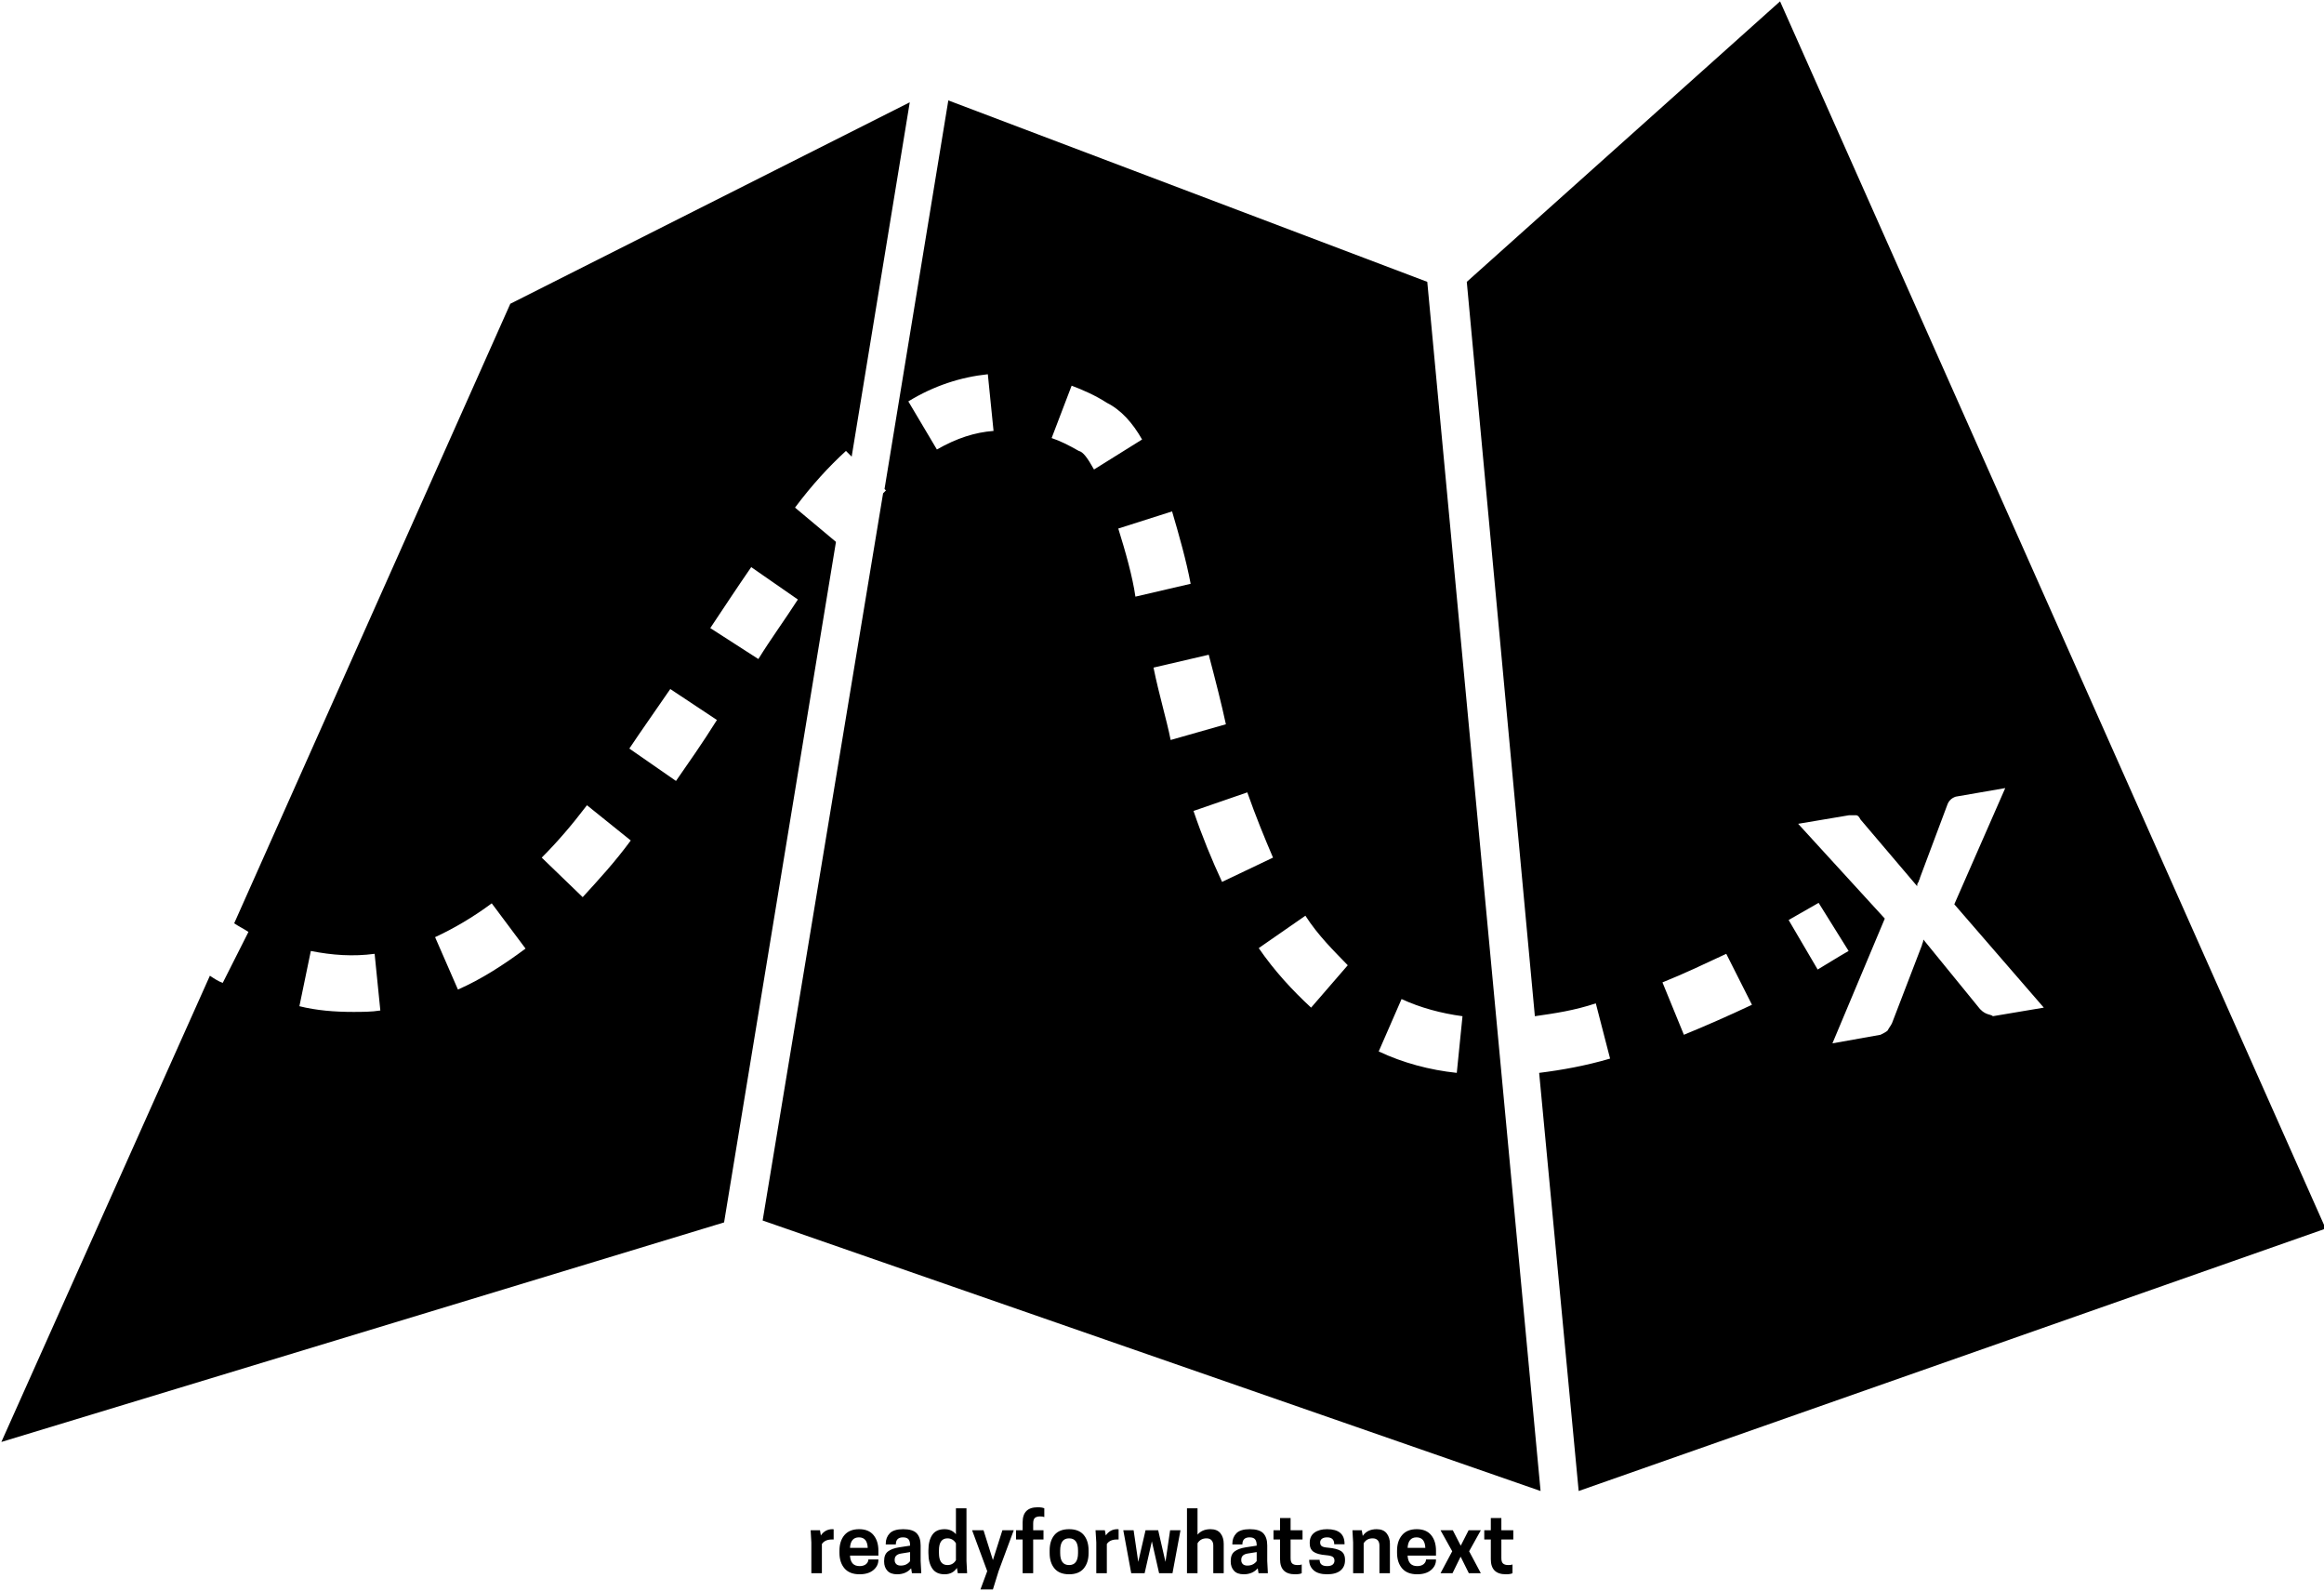 <svg data-v-423bf9ae="" xmlns="http://www.w3.org/2000/svg" viewBox="0 0 1696.766 1161" class="iconAbove"><!----><!----><!----><g data-v-423bf9ae="" id="47e39da4-a37b-4e41-a089-2b4475c8798b" fill="black" transform="matrix(4.231,0,0,4.231,588.94,1103.877)"><path d="M4.45 2.90L4.45 2.90L4.45 2.90Q4.49 2.90 4.57 2.91L4.57 2.91L4.57 2.91Q4.65 2.91 4.66 2.91L4.66 2.91L4.66 4.68L4.35 4.68L4.35 4.68Q3.15 4.68 2.63 5.46L2.63 5.46L2.63 10.50L0.81 10.50L0.81 5.18L0.69 3.08L2.30 3.08L2.45 3.98L2.45 3.98Q3.19 2.90 4.45 2.90ZM12.38 6.61L12.38 7.46L7.48 7.46L7.48 7.46Q7.57 9.27 9.14 9.27L9.14 9.27L9.14 9.27Q9.84 9.27 10.25 8.93L10.25 8.93L10.25 8.93Q10.65 8.58 10.65 8.12L10.65 8.12L12.38 8.12L12.38 8.18L12.38 8.18Q12.38 9.23 11.52 9.95L11.52 9.95L11.52 9.95Q10.65 10.68 9.13 10.68L9.13 10.68L9.13 10.68Q7.41 10.68 6.53 9.66L6.53 9.66L6.53 9.66Q5.66 8.64 5.66 6.97L5.66 6.97L5.66 6.61L5.66 6.61Q5.66 4.94 6.52 3.92L6.52 3.92L6.52 3.92Q7.39 2.90 9.06 2.90L9.06 2.90L9.06 2.90Q10.70 2.90 11.54 3.92L11.54 3.92L11.54 3.92Q12.38 4.94 12.38 6.61L12.38 6.61ZM9.02 4.31L9.02 4.31L9.02 4.31Q7.59 4.31 7.48 6.12L7.48 6.12L10.54 6.12L10.54 6.12Q10.46 4.31 9.02 4.31ZM19.78 10.50L18.17 10.50L18.03 9.65L18.03 9.65Q17.14 10.68 15.61 10.68L15.61 10.68L15.61 10.68Q14.49 10.68 13.93 10.07L13.93 10.07L13.93 10.07Q13.37 9.45 13.37 8.50L13.37 8.50L13.37 8.36L13.37 8.36Q13.37 7.24 14.05 6.73L14.05 6.73L14.05 6.73Q14.73 6.22 15.96 6.03L15.96 6.03L17.85 5.74L17.85 5.71L17.85 5.71Q17.85 4.98 17.58 4.65L17.58 4.65L17.58 4.65Q17.30 4.31 16.62 4.31L16.62 4.31L16.62 4.31Q15.39 4.31 15.39 5.53L15.39 5.53L13.65 5.53L13.65 5.40L13.65 5.40Q13.65 4.33 14.34 3.61L14.34 3.61L14.34 3.61Q15.04 2.90 16.66 2.90L16.66 2.90L16.66 2.90Q18.31 2.90 18.99 3.61L18.99 3.61L18.99 3.61Q19.67 4.33 19.67 5.71L19.67 5.71L19.67 8.40L19.78 10.50ZM16.24 9.18L16.24 9.18L16.24 9.18Q17.28 9.18 17.85 8.41L17.85 8.41L17.85 6.85L16.30 7.10L16.30 7.10Q15.19 7.28 15.19 8.16L15.19 8.16L15.19 8.27L15.19 8.27Q15.19 8.65 15.46 8.92L15.46 8.92L15.46 8.92Q15.72 9.18 16.24 9.18ZM23.80 2.90L23.80 2.90L23.80 2.90Q25.03 2.90 25.76 3.77L25.76 3.77L25.76-0.70L27.58-0.70L27.58 8.40L27.69 10.50L26.08 10.50L25.93 9.58L25.93 9.58Q25.21 10.68 23.80 10.68L23.80 10.68L23.80 10.68Q22.36 10.68 21.69 9.70L21.69 9.70L21.69 9.70Q21.01 8.71 21.01 7.01L21.01 7.01L21.01 6.57L21.01 6.57Q21.01 4.86 21.68 3.88L21.68 3.88L21.68 3.88Q22.34 2.90 23.80 2.90ZM25.76 8.25L25.76 8.25L25.76 5.33L25.76 5.33Q25.24 4.48 24.30 4.48L24.30 4.48L24.30 4.48Q22.83 4.48 22.83 6.57L22.83 6.57L22.83 7.01L22.83 7.01Q22.83 9.09 24.30 9.09L24.30 9.09L24.30 9.09Q25.26 9.09 25.76 8.25ZM30.52 3.08L32.14 8.23L33.78 3.08L35.74 3.08L33.12 10.14L32.14 13.30L29.99 13.30L31.16 10.14L28.55 3.08L30.52 3.08ZM39.09 1.92L39.09 1.92L39.09 3.08L40.87 3.08L40.87 4.68L39.09 4.68L39.09 10.50L37.27 10.50L37.27 4.68L36.13 4.68L36.13 3.08L37.27 3.08L37.27 1.71L37.27 1.71Q37.27-0.88 39.86-0.88L39.86-0.88L39.86-0.88Q40.64-0.88 41.01-0.70L41.01-0.70L41.01 0.81L41.01 0.81Q40.78 0.70 40.29 0.70L40.29 0.70L40.29 0.70Q39.68 0.70 39.38 0.96L39.38 0.96L39.38 0.96Q39.09 1.22 39.09 1.92ZM47.81 9.68L47.81 9.68L47.81 9.68Q46.97 10.68 45.29 10.68L45.29 10.68L45.29 10.68Q43.61 10.68 42.77 9.68L42.77 9.68L42.77 9.68Q41.93 8.68 41.93 7.01L41.93 7.01L41.93 6.57L41.93 6.57Q41.93 4.89 42.77 3.89L42.77 3.89L42.77 3.89Q43.61 2.90 45.29 2.90L45.29 2.90L45.29 2.90Q46.97 2.90 47.81 3.89L47.81 3.89L47.81 3.89Q48.65 4.89 48.65 6.57L48.65 6.57L48.65 7.01L48.65 7.01Q48.65 8.68 47.81 9.68ZM43.75 7.01L43.75 7.01Q43.75 9.09 45.29 9.09L45.29 9.09L45.29 9.09Q46.83 9.09 46.83 7.01L46.83 7.01L46.83 6.57L46.83 6.57Q46.83 4.48 45.29 4.48L45.29 4.48L45.29 4.48Q43.75 4.48 43.75 6.57L43.75 6.57L43.75 7.01ZM53.62 2.90L53.62 2.90L53.62 2.90Q53.66 2.90 53.74 2.91L53.74 2.91L53.74 2.91Q53.82 2.91 53.83 2.91L53.83 2.91L53.83 4.68L53.52 4.68L53.52 4.68Q52.32 4.68 51.80 5.46L51.80 5.46L51.80 10.50L49.98 10.50L49.98 5.18L49.85 3.08L51.46 3.08L51.62 3.98L51.62 3.98Q52.36 2.90 53.62 2.90ZM60.82 10.50L59.57 5.00L58.32 10.50L56.01 10.50L54.64 3.08L56.42 3.08L57.22 8.54L58.48 3.08L60.66 3.08L61.92 8.54L62.72 3.08L64.51 3.08L63.13 10.50L60.82 10.50ZM65.63-0.70L67.45-0.70L67.45 3.84L67.45 3.84Q68.25 2.90 69.69 2.90L69.69 2.90L69.69 2.90Q70.84 2.90 71.41 3.61L71.41 3.61L71.41 3.61Q71.97 4.33 71.97 5.42L71.97 5.42L71.97 10.50L70.17 10.50L70.17 5.71L70.17 5.71Q70.17 5.15 69.87 4.82L69.87 4.82L69.87 4.82Q69.58 4.48 68.99 4.48L68.99 4.48L68.99 4.48Q67.97 4.48 67.45 5.33L67.45 5.33L67.45 10.50L65.63 10.50L65.63-0.70ZM79.59 10.50L77.98 10.50L77.84 9.65L77.84 9.65Q76.94 10.68 75.42 10.68L75.42 10.68L75.42 10.68Q74.30 10.68 73.74 10.07L73.74 10.07L73.74 10.07Q73.18 9.45 73.18 8.50L73.18 8.50L73.18 8.36L73.18 8.36Q73.18 7.24 73.86 6.73L73.86 6.73L73.86 6.73Q74.54 6.22 75.77 6.03L75.77 6.03L77.66 5.74L77.66 5.71L77.66 5.71Q77.66 4.98 77.38 4.65L77.38 4.65L77.38 4.65Q77.11 4.31 76.43 4.31L76.43 4.31L76.43 4.31Q75.19 4.31 75.19 5.53L75.19 5.53L73.46 5.53L73.46 5.40L73.46 5.40Q73.46 4.33 74.15 3.61L74.15 3.61L74.15 3.61Q74.84 2.90 76.47 2.90L76.47 2.90L76.47 2.90Q78.12 2.90 78.80 3.61L78.80 3.61L78.80 3.61Q79.48 4.33 79.48 5.71L79.48 5.71L79.48 8.40L79.59 10.50ZM76.05 9.18L76.05 9.18L76.05 9.18Q77.08 9.18 77.66 8.41L77.66 8.41L77.66 6.85L76.10 7.10L76.10 7.10Q75.00 7.28 75.00 8.16L75.00 8.16L75.00 8.27L75.00 8.27Q75.00 8.65 75.26 8.92L75.26 8.92L75.26 8.92Q75.53 9.18 76.05 9.18ZM83.51 0.98L83.51 3.08L85.57 3.08L85.57 4.68L83.51 4.68L83.51 7.88L83.51 7.88Q83.51 8.58 83.80 8.83L83.80 8.83L83.80 8.83Q84.10 9.09 84.71 9.09L84.71 9.09L84.71 9.09Q85.23 9.09 85.43 8.99L85.43 8.99L85.43 10.50L85.43 10.50Q85.06 10.68 84.28 10.68L84.28 10.68L84.28 10.68Q81.69 10.68 81.69 8.08L81.69 8.08L81.69 4.68L80.56 4.68L80.56 3.08L81.69 3.08L81.69 0.98L83.51 0.98ZM89.81 9.27L89.81 9.27L89.81 9.27Q90.44 9.27 90.76 9.02L90.76 9.02L90.76 9.02Q91.08 8.76 91.08 8.34L91.08 8.34L91.08 8.34Q91.08 7.87 90.78 7.67L90.78 7.67L90.78 7.67Q90.47 7.46 89.67 7.39L89.67 7.39L89.67 7.39Q88.13 7.27 87.47 6.80L87.47 6.80L87.47 6.80Q86.81 6.33 86.81 5.35L86.81 5.35L86.81 5.24L86.81 5.24Q86.81 4.09 87.63 3.49L87.63 3.49L87.63 3.49Q88.45 2.90 89.81 2.90L89.81 2.90L89.81 2.90Q92.82 2.90 92.82 5.43L92.82 5.43L92.82 5.50L91.04 5.50L91.04 5.50Q91.04 4.31 89.81 4.31L89.81 4.31L89.81 4.31Q89.24 4.31 88.92 4.55L88.92 4.55L88.92 4.55Q88.61 4.79 88.61 5.19L88.61 5.19L88.61 5.19Q88.61 5.63 88.89 5.83L88.89 5.83L88.89 5.83Q89.18 6.03 89.96 6.09L89.96 6.09L89.96 6.09Q91.48 6.22 92.19 6.66L92.19 6.66L92.19 6.66Q92.90 7.11 92.90 8.18L92.90 8.18L92.90 8.27L92.90 8.27Q92.90 9.39 92.11 10.04L92.11 10.04L92.11 10.04Q91.32 10.68 89.81 10.68L89.81 10.68L89.81 10.68Q88.28 10.68 87.50 10.00L87.50 10.00L87.50 10.00Q86.72 9.31 86.72 8.23L86.72 8.23L86.72 8.18L88.52 8.18L88.52 8.18Q88.52 9.27 89.81 9.27ZM100.65 5.42L100.65 10.50L98.84 10.50L98.84 5.71L98.84 5.71Q98.84 5.15 98.55 4.82L98.55 4.82L98.55 4.82Q98.25 4.48 97.66 4.48L97.66 4.48L97.66 4.48Q96.64 4.48 96.12 5.33L96.12 5.33L96.12 10.50L94.30 10.50L94.30 5.18L94.18 3.08L95.79 3.08L95.96 4.06L95.96 4.06Q96.75 2.90 98.36 2.90L98.36 2.90L98.36 2.90Q99.51 2.90 100.08 3.61L100.08 3.61L100.08 3.61Q100.65 4.33 100.65 5.42L100.65 5.42ZM108.60 6.61L108.60 7.46L103.70 7.46L103.70 7.46Q103.80 9.27 105.36 9.27L105.36 9.27L105.36 9.27Q106.06 9.27 106.47 8.93L106.47 8.93L106.47 8.93Q106.88 8.58 106.88 8.12L106.88 8.12L108.60 8.12L108.60 8.18L108.60 8.18Q108.60 9.23 107.74 9.95L107.74 9.95L107.74 9.95Q106.88 10.68 105.35 10.68L105.35 10.68L105.35 10.68Q103.63 10.68 102.75 9.66L102.75 9.66L102.75 9.66Q101.88 8.64 101.88 6.97L101.88 6.97L101.88 6.61L101.88 6.61Q101.88 4.94 102.75 3.92L102.75 3.92L102.75 3.92Q103.61 2.90 105.28 2.90L105.28 2.90L105.28 2.90Q106.92 2.90 107.76 3.92L107.76 3.92L107.76 3.92Q108.60 4.94 108.60 6.61L108.60 6.61ZM105.24 4.31L105.24 4.31L105.24 4.31Q103.81 4.31 103.70 6.12L103.70 6.12L106.76 6.12L106.76 6.12Q106.68 4.31 105.24 4.31ZM111.40 6.71L109.38 3.08L111.50 3.08L112.87 5.75L114.23 3.08L116.34 3.08L114.32 6.71L116.34 10.50L114.27 10.50L112.85 7.64L111.45 10.50L109.38 10.50L111.40 6.71ZM119.88 0.98L119.88 3.08L121.94 3.08L121.94 4.68L119.88 4.68L119.88 7.88L119.88 7.88Q119.88 8.58 120.18 8.83L120.18 8.83L120.18 8.83Q120.47 9.09 121.09 9.09L121.09 9.09L121.09 9.09Q121.60 9.09 121.80 8.99L121.80 8.99L121.80 10.50L121.80 10.50Q121.44 10.68 120.65 10.68L120.65 10.68L120.65 10.68Q118.06 10.68 118.06 8.08L118.06 8.08L118.06 4.68L116.93 4.68L116.93 3.08L118.06 3.08L118.06 0.98L119.88 0.98Z"></path></g><!----><g data-v-423bf9ae="" id="e7b8f60c-a784-42ed-8867-61e5525bb264" transform="matrix(3.476,0,0,3.476,-618.775,-525.624)" stroke="none" fill="black"><path d="M377.2 172.3l-13.4 81.6.3.3-.6.6-25.3 152.7 163.4 56.8-23.8-253.9-100.6-38.1zm-2.4 73.3l-6-10.1c5.4-3.3 11-5.1 16.7-5.7l1.2 11.9c-3.9.3-7.7 1.5-11.9 3.9zm29.8.3c-2.1-1.2-3.9-2.1-5.7-2.7l4.2-11c2.4.9 5.1 2.1 7.4 3.6 3 1.5 5.4 4.2 7.4 7.7l-10.1 6.3c-1.4-2.5-2.3-3.7-3.2-3.9zm8.3 16.3l11.3-3.6c1.5 5.1 3 10.4 3.9 15.2l-11.6 2.7c-.6-4.2-2.1-9.5-3.6-14.3zm7.4 29.2l11.6-2.7c1.5 5.7 2.7 10.4 3.6 14.6l-11.6 3.3c-.9-4.5-2.4-9.3-3.6-15.2zm8.4 30.1l11.3-3.9c1.8 5.1 3.6 9.5 5.4 13.7l-10.7 5.1c-2.1-4.5-4.2-9.6-6-14.9zm24.7 41.3c-3.9-3.6-7.7-7.7-11-12.5l9.8-6.8c2.7 4.2 6 7.4 8.9 10.4l-7.7 8.9zm30.6 13.7c-5.7-.6-11.3-2.1-16.4-4.5l4.8-11c3.9 1.8 8.3 3 12.8 3.6l-1.2 11.9zM551.9 151.5l-65.8 58.9 14.3 154.2c4.2-.6 8.3-1.2 12.8-2.7l3 11.6c-5.1 1.5-10.1 2.4-14.9 3l8.3 87.8 156.9-55.1-114.6-257.7zm-20.2 217l-4.5-11c4.5-1.8 8.9-3.9 13.4-6l5.4 10.7c-5.1 2.4-9.9 4.5-14.3 6.3zm22-24.1l6.3-3.6 6.3 10.1c-2.1 1.2-4.5 2.7-6.5 3.9l-6.1-10.4zm41.4 19.6c-.6-.3-.9-.6-1.2-.9L582 348.5c0 .6-.3.9-.3 1.2l-6.3 16.4c-.3.6-.6.9-.9 1.5-.3.3-.9.6-1.5.9l-10.1 1.8 11-26.2-18.2-19.9 10.7-1.8h1.5c.3 0 .6.3.9.9l11.9 14c0-.3 0-.6.3-.9 0-.3.3-.6.3-.9l5.7-15.2c.3-.9.9-1.5 1.8-1.8l10.4-1.8-10.7 24.4 18.8 21.7-10.7 1.8c-.3-.3-.9-.3-1.5-.6zM345 257.8c3.6-4.8 7.1-8.6 10.7-11.9l1.2 1.2 12.2-74.4-83.9 42.3-58 130.1c.9.6 2.1 1.2 3 1.8l-5.4 10.7c-.9-.3-1.8-.9-2.7-1.5L178.3 454l151.8-46.1L353.6 265l-8.6-7.2zm-92.8 105.9c-3.9 0-7.7-.3-11.3-1.2l2.4-11.6c4.5.9 8.9 1.2 13.4.6l1.2 11.9c-1.8.3-3.9.3-5.7.3zm22-4.7l-4.8-11c3.9-1.8 8-4.2 11.9-7.1l7.1 9.5c-4.7 3.5-9.4 6.5-14.2 8.6zm26.2-19.4l-8.6-8.3c3.3-3.3 6.3-6.8 9.5-11l9.2 7.4c-3.3 4.5-6.8 8.3-10.1 11.9zm19.6-24.4l-9.8-6.8c2.4-3.6 5.1-7.4 8.6-12.5l9.8 6.5c-3.2 5.1-5.9 8.9-8.6 12.8zm7.2-32.1c3-4.5 5.7-8.6 8.6-12.8l9.8 6.8c-2.7 4.2-5.7 8.3-8.3 12.5l-10.1-6.5z"></path></g><!----></svg>